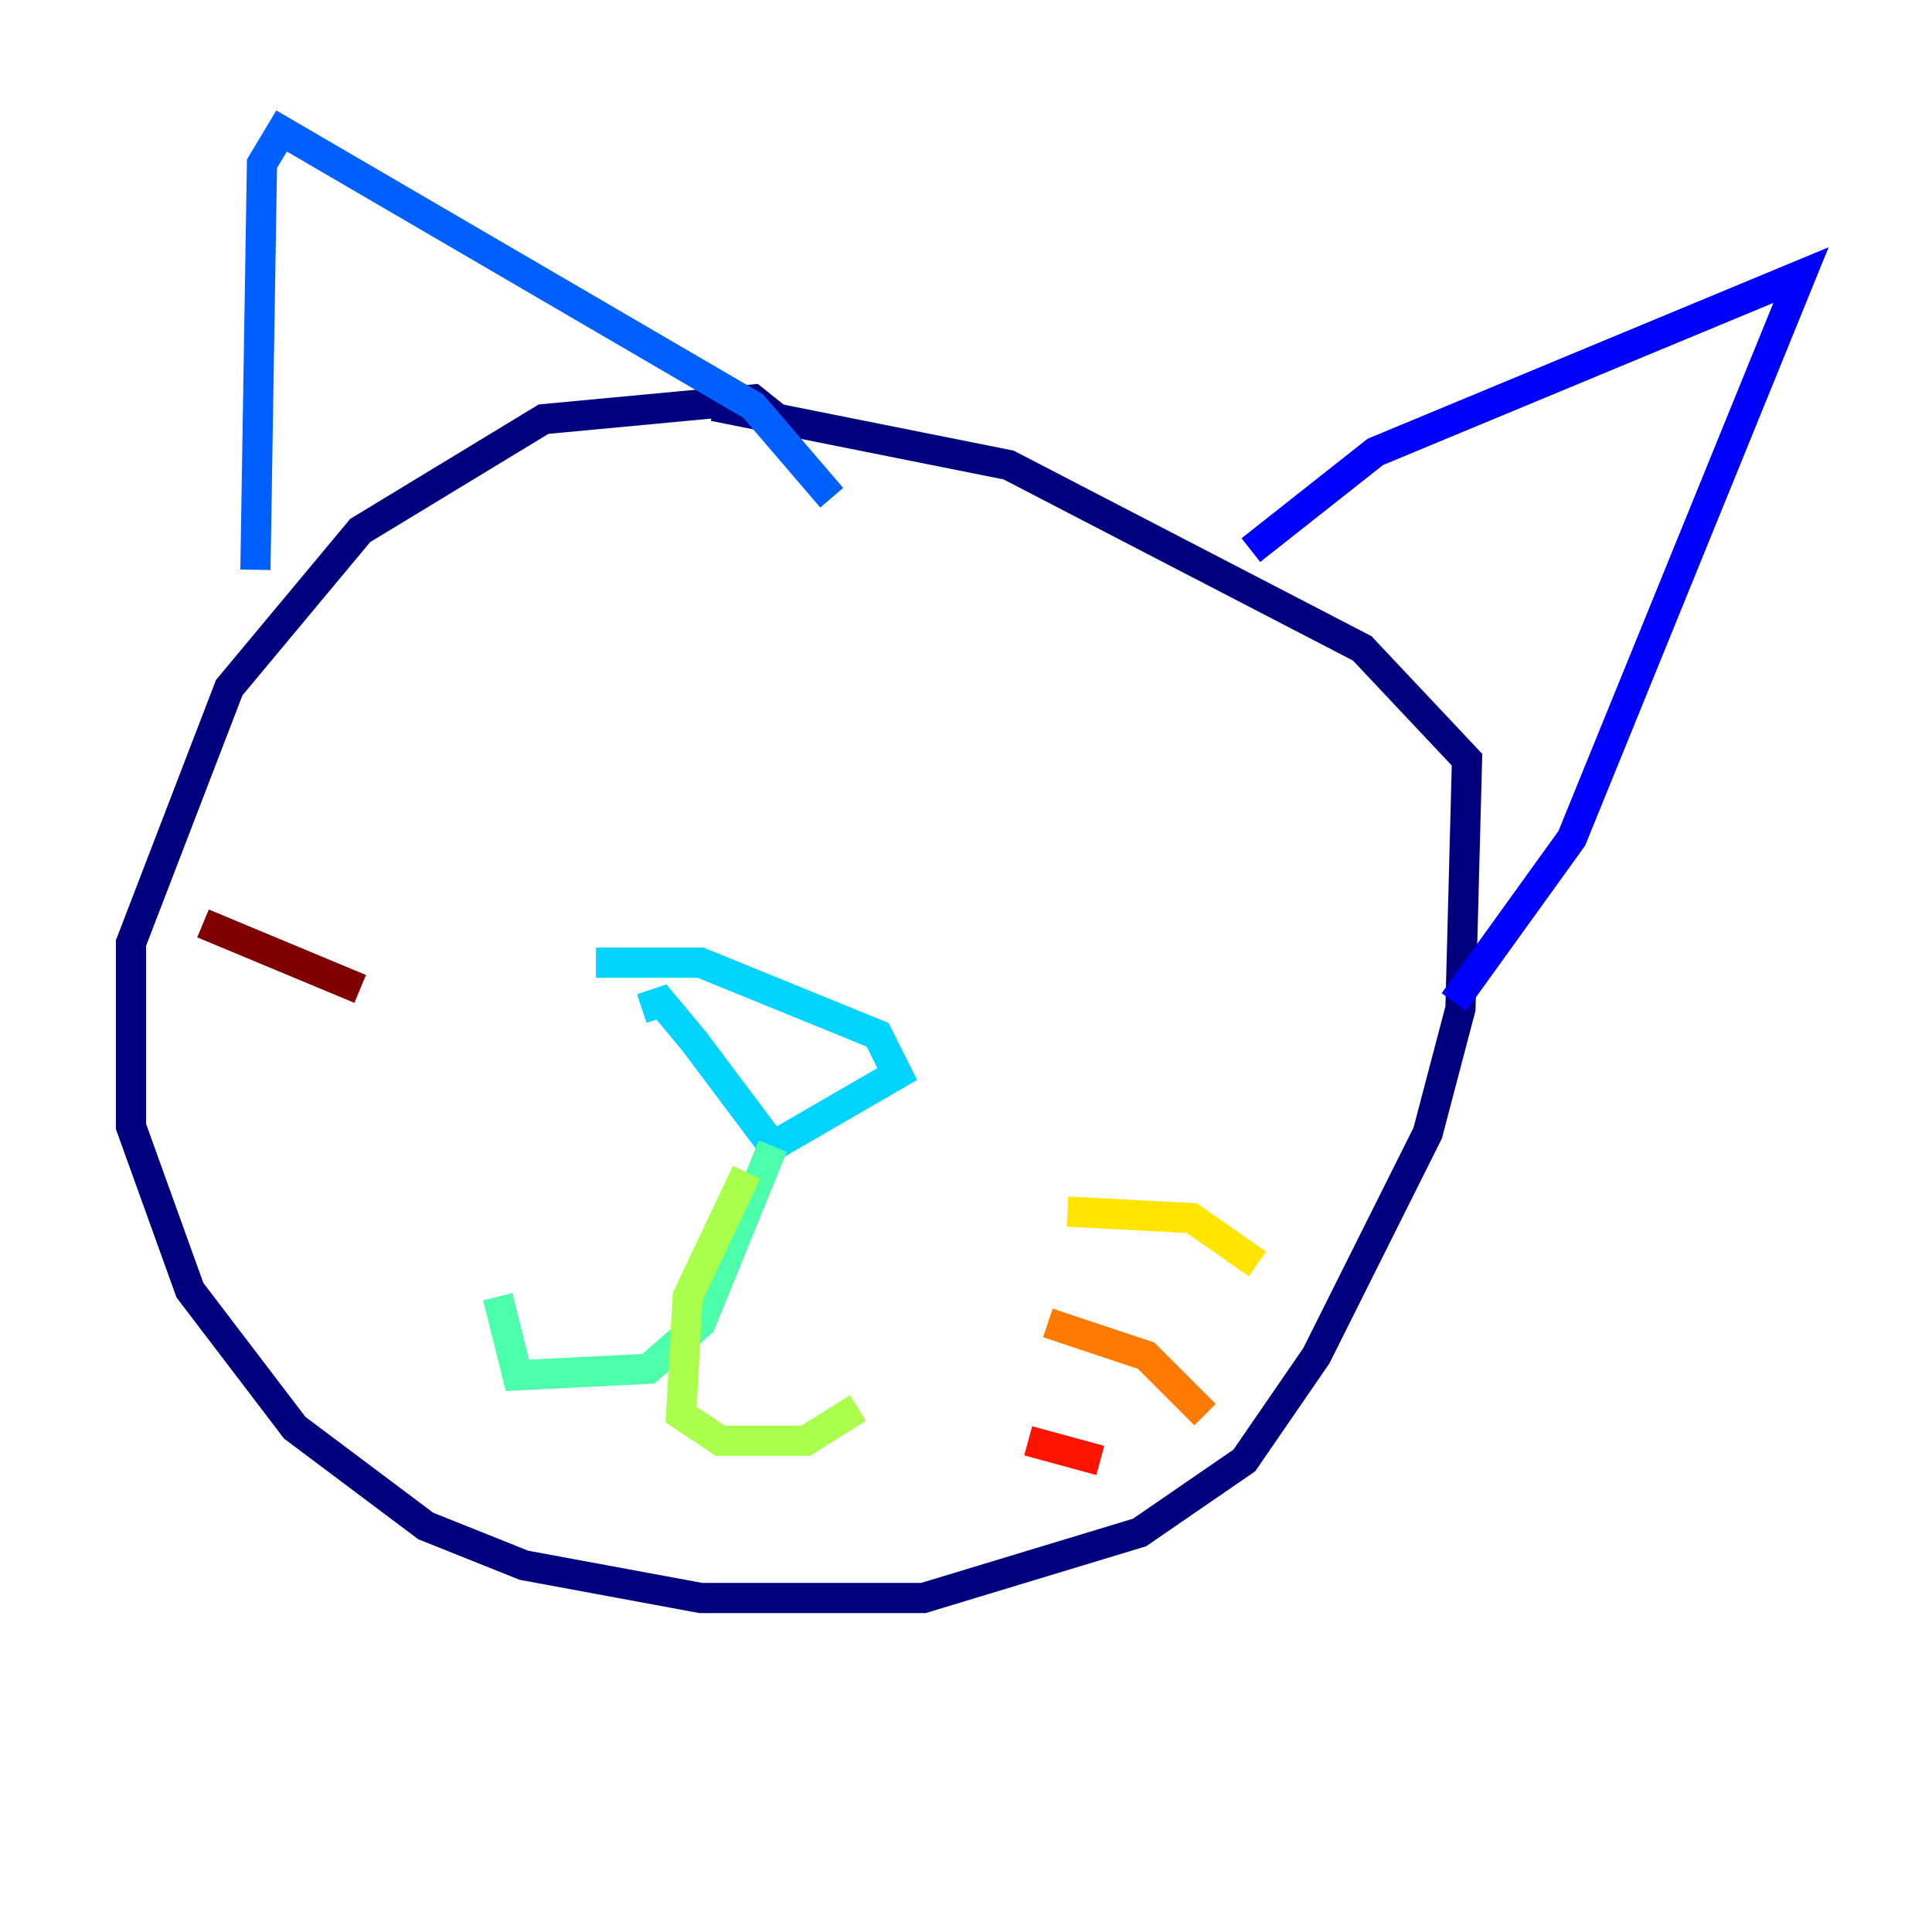 <?xml version="1.0" encoding="utf-8" ?>
<svg baseProfile="tiny" height="128" version="1.2" viewBox="0,0,128,128" width="128" xmlns="http://www.w3.org/2000/svg" xmlns:ev="http://www.w3.org/2001/xml-events" xmlns:xlink="http://www.w3.org/1999/xlink"><defs /><polyline fill="none" points="52.068,28.203 49.898,26.468 36.014,27.77 23.864,35.146 15.186,45.559 8.678,62.481 8.678,74.63 12.583,85.478 19.525,94.59 28.203,101.098 34.712,103.702 46.427,105.871 61.18,105.871 75.498,101.532 82.441,96.759 87.214,89.817 94.59,75.064 96.759,66.82 97.193,50.332 90.251,42.956 66.82,30.807 47.295,26.902" stroke="#00007f" stroke-width="2" /><polyline fill="none" points="82.875,36.447 91.119,29.939 119.322,18.224 104.136,55.539 96.325,66.386" stroke="#0000fe" stroke-width="2" /><polyline fill="none" points="55.105,32.976 49.898,26.902 18.658,8.678 17.356,10.848 16.922,37.749" stroke="#0060ff" stroke-width="2" /><polyline fill="none" points="39.485,63.783 46.427,63.783 58.142,68.556 59.444,71.159 51.2,75.932 45.993,68.99 43.824,66.386 42.522,66.82" stroke="#00d4ff" stroke-width="2" /><polyline fill="none" points="51.2,75.932 46.427,87.647 42.956,90.685 34.278,91.119 32.976,85.912" stroke="#4cffaa" stroke-width="2" /><polyline fill="none" points="49.464,77.668 45.559,85.912 45.125,93.722 47.729,95.458 53.37,95.458 56.841,93.288" stroke="#aaff4c" stroke-width="2" /><polyline fill="none" points="70.725,80.271 78.969,80.705 83.308,83.742" stroke="#ffe500" stroke-width="2" /><polyline fill="none" points="69.424,87.647 75.932,89.817 79.837,93.722" stroke="#ff7a00" stroke-width="2" /><polyline fill="none" points="68.122,95.458 72.895,96.759" stroke="#fe1200" stroke-width="2" /><polyline fill="none" points="23.864,65.519 13.451,61.18" stroke="#7f0000" stroke-width="2" /></svg>